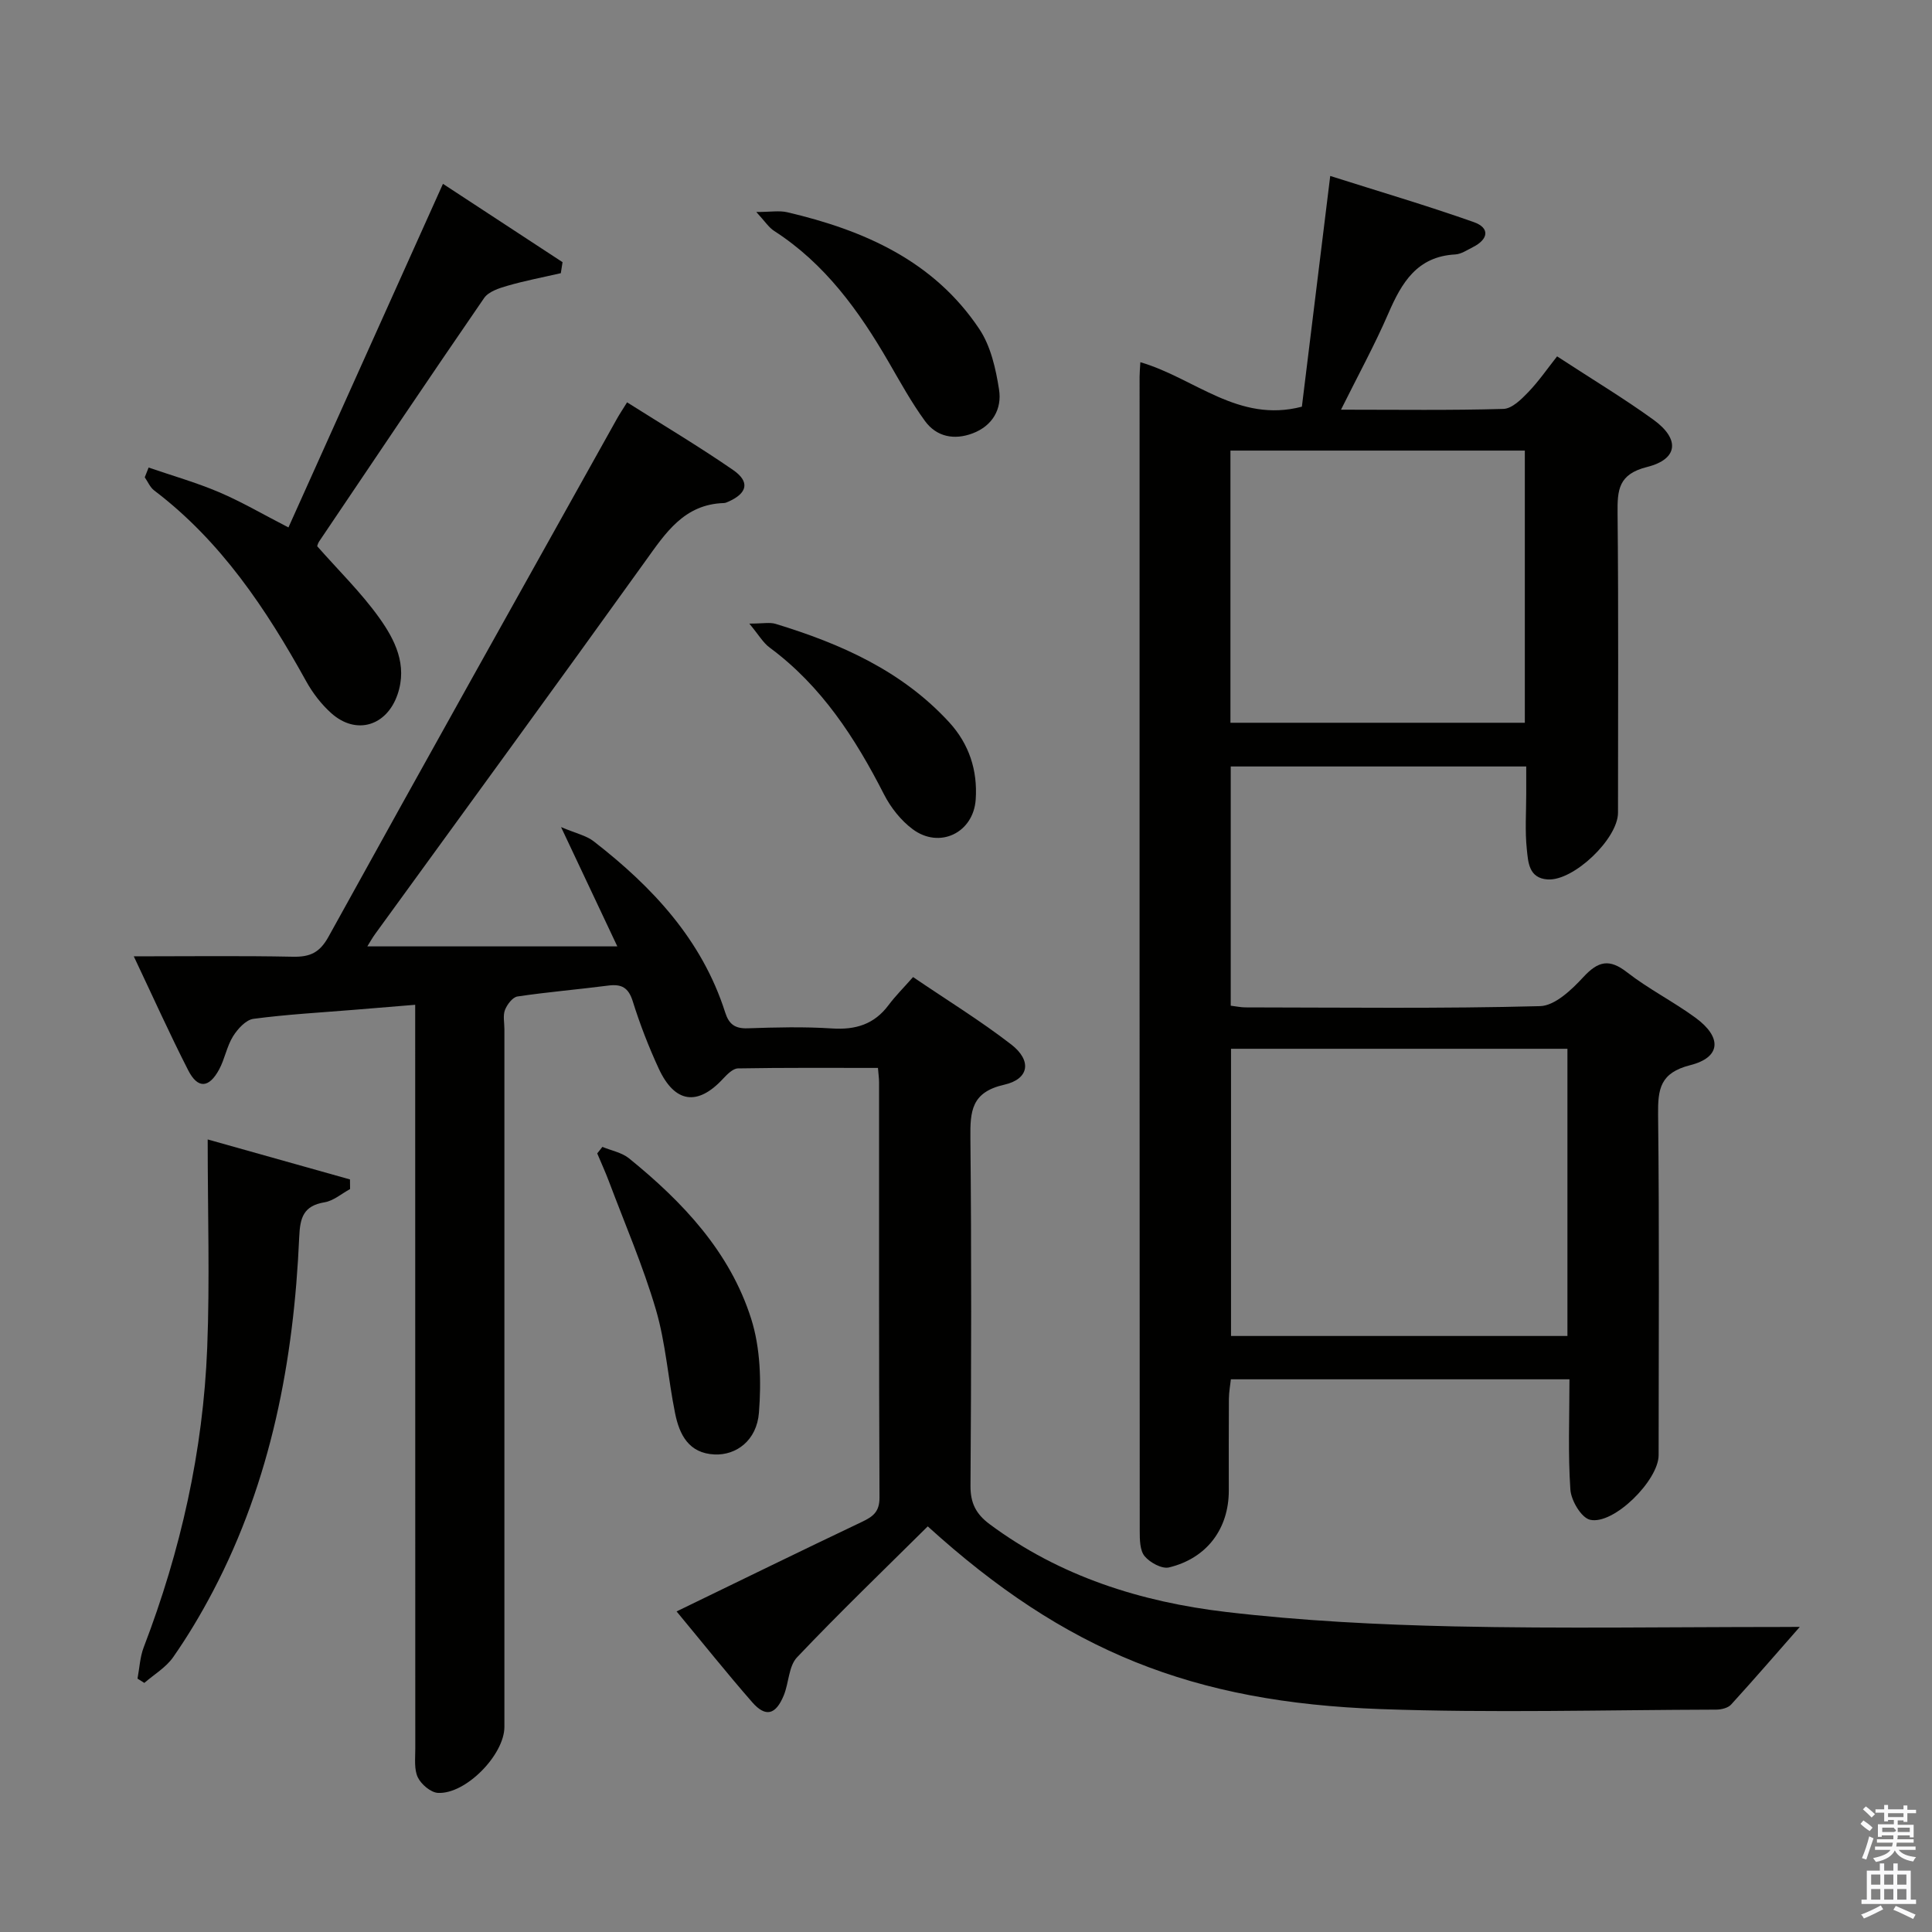 <svg enable-background="new 0 0 400 400" viewBox="0 0 400 400" xmlns="http://www.w3.org/2000/svg"><rect x="0" y="0" width="400" height="400" fill="#808080" stroke="none"/><path d="m385.2 377.6.6-.7c.6.4 1.3.9 1.9 1.5l-.6.7c-.8-.5-1.4-1-1.9-1.5zm.3 7.1c.6-1.4 1.1-2.9 1.5-4.5.3.1.6.3.9.4-.5 1.4-1 2.9-1.5 4.4zm.2-10.1.6-.6c.7.5 1.3 1.1 1.9 1.6l-.7.7c-.6-.6-1.2-1.2-1.8-1.7zm8.4-.8h.8v.9h1.8v.7h-1.8v1.8h-.8v-.3h-1.2v.9h3.3v2.6h-.8v-.4h-2.5c0 .3 0 .6-.1.8h3.4v.7h-3.5c0 .3-.1.6-.1.8h4v.7h-3.5c.7.9 1.9 1.3 3.6 1.5-.2.2-.4.5-.6.9-1.9-.3-3.2-1.1-3.8-2.3-.5 1.1-1.8 2-3.9 2.4-.2-.3-.4-.5-.6-.8 1.9-.4 3.1-.9 3.6-1.7h-3.2v-.7h3.5c.1-.2.1-.5.2-.8h-3.3v-.7h3.4c0-.2 0-.5 0-.8h-2.4v.3h-.8v-2.6h3.3v-.9h-1.2v.3h-.8v-1.8h-1.8v-.7h1.8v-.9h.8v.9h3.2zm-4.4 5.5h2.4c1-.3 0-.6 0-.9h-2.4zm1.2-3.1h3.2v-.8h-3.2zm4.4 2.2h-2.4v.9h2.5v-.9z" fill="#fafafb"/><path d="m389.2 385.8h.9v1.5h1.9v-1.5h.9v1.5h2.7v6h1.1v.9h-11.3v-.9h1.1v-6h2.7zm.2 8.7.5.8c-1.2.6-2.5 1.3-4 1.9-.2-.3-.3-.6-.6-.8 1.6-.6 3-1.3 4.1-1.9zm-2-4.3h1.9v-2.1h-1.9zm0 3.1h1.9v-2.2h-1.9zm2.7-3.1h1.9v-2.1h-1.9zm0 3.1h1.9v-2.2h-1.9zm2.4 1.3c1.4.6 2.7 1.2 4.1 1.8l-.5.9c-1.5-.7-2.8-1.4-4.1-1.9zm2.2-6.5h-1.9v2.1h1.9zm-1.9 5.2h1.9v-2.2h-1.9z" fill="#fafafb"/><g fill="#010100"><path d="m372.63 336.83c-4.86 5.53-9.47 10.87-14.22 16.08-.64.71-2.02 1.04-3.06 1.05-23.16.06-46.35.72-69.48-.11-38.92-1.4-65.32-11.98-93.79-37.83-9.05 8.98-18.27 17.85-27.06 27.11-1.74 1.83-1.69 5.28-2.74 7.86-1.67 4.07-3.77 4.61-6.55 1.43-5.24-6-10.21-12.23-15.65-18.79 13.08-6.34 25.7-12.52 38.39-18.55 2.29-1.09 3.63-2.09 3.62-5.02-.13-28.66-.08-57.32-.09-85.99 0-.8-.12-1.61-.23-2.97-9.77 0-19.38-.07-28.98.1-1.04.02-2.22 1.21-3.06 2.11-5.28 5.73-10.03 5.11-13.36-2.1-2.08-4.51-3.89-9.18-5.37-13.92-.89-2.83-2.32-3.59-5.05-3.24-6.26.81-12.56 1.33-18.81 2.26-1.01.15-2.15 1.66-2.59 2.79-.45 1.16-.12 2.63-.12 3.96v144.48c0 5.75-7.98 13.96-13.75 13.66-1.49-.08-3.47-1.76-4.17-3.21-.8-1.66-.53-3.89-.53-5.87-.02-49.16-.02-98.32-.02-147.48 0-1.97 0-3.94 0-6.61-4.52.37-8.58.71-12.64 1.04-6.96.57-13.94.95-20.85 1.87-1.57.21-3.27 2.09-4.23 3.63-1.29 2.08-1.7 4.68-2.87 6.85-2.11 3.9-4.43 4.04-6.41.16-3.84-7.52-7.3-15.22-11.26-23.58 11.46 0 22.2-.14 32.94.08 3.54.07 5.54-.82 7.38-4.15 19.77-35.81 39.76-71.5 59.7-107.21.56-1 1.2-1.95 2.11-3.42 7.44 4.7 14.85 9.11 21.94 14 3.54 2.44 2.97 4.81-.94 6.55-.3.13-.63.29-.95.3-8.23.25-12.06 6.16-16.28 12.04-18.53 25.82-37.28 51.48-55.95 77.21-.57.79-1.04 1.64-1.6 2.54h51.76c-4.09-8.68-7.55-16-11.65-24.7 3.1 1.31 5.22 1.75 6.75 2.94 12.15 9.42 22.42 20.37 27.23 35.43.77 2.43 2.01 3.37 4.63 3.29 5.83-.2 11.68-.35 17.49.03 4.88.32 8.74-.85 11.71-4.84 1.39-1.86 3.06-3.52 5.07-5.8 7.08 4.81 13.98 9.05 20.34 13.97 4.28 3.32 3.73 7.15-1.47 8.32-6.8 1.54-7.06 5.47-7 11.06.24 23.99.18 47.99.02 71.99-.02 3.58 1.15 5.83 3.93 7.91 14.57 10.85 31.35 16.12 48.99 18.2 15.65 1.84 31.48 2.64 47.24 2.99 22.32.48 44.66.12 66.99.12 1.57-.02 3.17-.02 4.55-.02z"/><path d="m236.1 74.99c11.28 3.29 20.26 12.65 33.44 9.21 1.88-15.34 3.82-31.08 5.87-47.77 10.04 3.19 19.97 6.11 29.71 9.55 3.43 1.21 3.03 3.58-.18 5.19-1.18.59-2.41 1.44-3.65 1.51-7.91.43-11.09 5.84-13.85 12.22-2.82 6.51-6.24 12.76-9.8 19.92 11.8 0 22.72.16 33.63-.16 1.76-.05 3.7-1.97 5.12-3.45 2.18-2.26 3.98-4.89 5.99-7.43 7.52 4.91 13.93 8.76 19.96 13.13 5.51 3.99 5.12 8.15-1.32 9.77-5.94 1.49-6.17 4.72-6.12 9.59.21 20.66.09 41.33.09 61.99 0 5.39-9.17 14.15-14.54 13.82-3.97-.24-4.06-3.64-4.34-6.26-.4-3.79-.12-7.66-.12-11.49 0-1.79 0-3.58 0-5.64-20.59 0-40.68 0-61.18 0v49.53c1.13.13 2.09.35 3.05.35 20.33.02 40.67.28 60.99-.26 3.08-.08 6.55-3.4 8.97-6.02 3.08-3.32 5.37-3.86 9.08-.96 4.45 3.46 9.57 6.04 14.13 9.38 5.54 4.05 5.29 8.21-1.08 9.82-6.23 1.58-6.72 4.9-6.66 10.26.27 23.49.12 46.99.11 70.49 0 5.19-9.31 14.5-14.2 13.37-1.81-.42-3.92-3.99-4.07-6.25-.51-7.45-.19-14.96-.19-22.83-23.39 0-46.46 0-70.1 0-.13 1.22-.4 2.63-.41 4.04-.05 6.33-.02 12.67-.02 19 0 7.89-4.52 14.01-12.38 15.91-1.47.35-3.94-1-5.04-2.32-1-1.2-1.02-3.44-1.02-5.22-.04-79.66-.04-159.32-.03-238.98 0-.82.08-1.65.16-3.01zm18.77 142.15v59.46h69.65c0-20.03 0-39.72 0-59.46-23.39 0-46.35 0-69.65 0zm-.12-67.5h60.95c0-18.96 0-37.55 0-56.35-20.4 0-40.5 0-60.95 0z"/><path d="m30.77 96.8c4.87 1.68 9.86 3.09 14.58 5.1s9.17 4.63 14.37 7.3c10.57-23.51 21.1-46.91 31.99-71.14 8.43 5.52 16.59 10.87 24.76 16.22-.12.76-.24 1.52-.36 2.28-3.68.85-7.41 1.55-11.03 2.6-1.75.5-3.94 1.21-4.86 2.56-11.5 16.71-22.81 33.56-34.15 50.39-.27.4-.37.9-.4.98 4.42 5.02 9.1 9.58 12.84 14.81 3.25 4.55 5.88 9.73 3.81 15.84-2.23 6.57-8.57 8.53-13.73 3.92-2.07-1.85-3.86-4.19-5.21-6.63-8.27-14.95-17.62-28.99-31.46-39.49-.85-.64-1.31-1.8-1.95-2.72.27-.67.54-1.34.8-2.02z"/><path d="m28.47 347.54c.41-2.17.51-4.47 1.29-6.5 7.66-19.98 12.3-40.64 13.14-62 .55-13.92.1-27.87.1-43.13 10.78 3.03 20.12 5.66 29.46 8.28.01.66.02 1.33.02 1.99-1.75.95-3.42 2.43-5.28 2.74-4.37.73-5.08 3.16-5.25 7.18-1.12 25.6-5.82 50.41-17.86 73.36-2.47 4.7-5.2 9.29-8.24 13.64-1.49 2.13-3.95 3.58-5.97 5.33-.46-.29-.94-.59-1.41-.89z"/><path d="m124.72 237.45c1.85.77 4.01 1.16 5.51 2.37 11.11 9.01 20.89 19.34 25.29 33.21 1.93 6.08 2.11 13.02 1.61 19.45-.45 5.76-4.7 8.85-9.19 8.65-5.36-.24-7.28-4.12-8.17-8.53-1.45-7.14-1.94-14.53-3.98-21.48-2.65-9.01-6.4-17.69-9.71-26.5-.74-1.97-1.62-3.88-2.43-5.82.35-.44.71-.9 1.07-1.35z"/><path d="m156.58 43.89c2.96 0 4.76-.33 6.4.05 15.9 3.72 30.37 10.07 39.79 24.2 2.35 3.53 3.4 8.2 4.07 12.5.64 4.03-1.35 7.53-5.46 9.08-3.8 1.44-7.47.74-9.87-2.55-2.81-3.85-5.13-8.08-7.53-12.22-6.13-10.58-13.17-20.35-23.67-27.12-1.15-.73-1.94-2.01-3.73-3.94z"/><path d="m155.14 129.11c2.83 0 4.23-.31 5.42.05 13.49 4.11 26.17 9.72 35.95 20.37 4.14 4.51 5.91 9.96 5.5 15.99-.47 6.91-7.49 10.31-13.06 6.15-2.43-1.81-4.53-4.47-5.92-7.19-5.96-11.67-12.93-22.45-23.66-30.39-1.37-1-2.27-2.62-4.23-4.98z"/></g></svg>